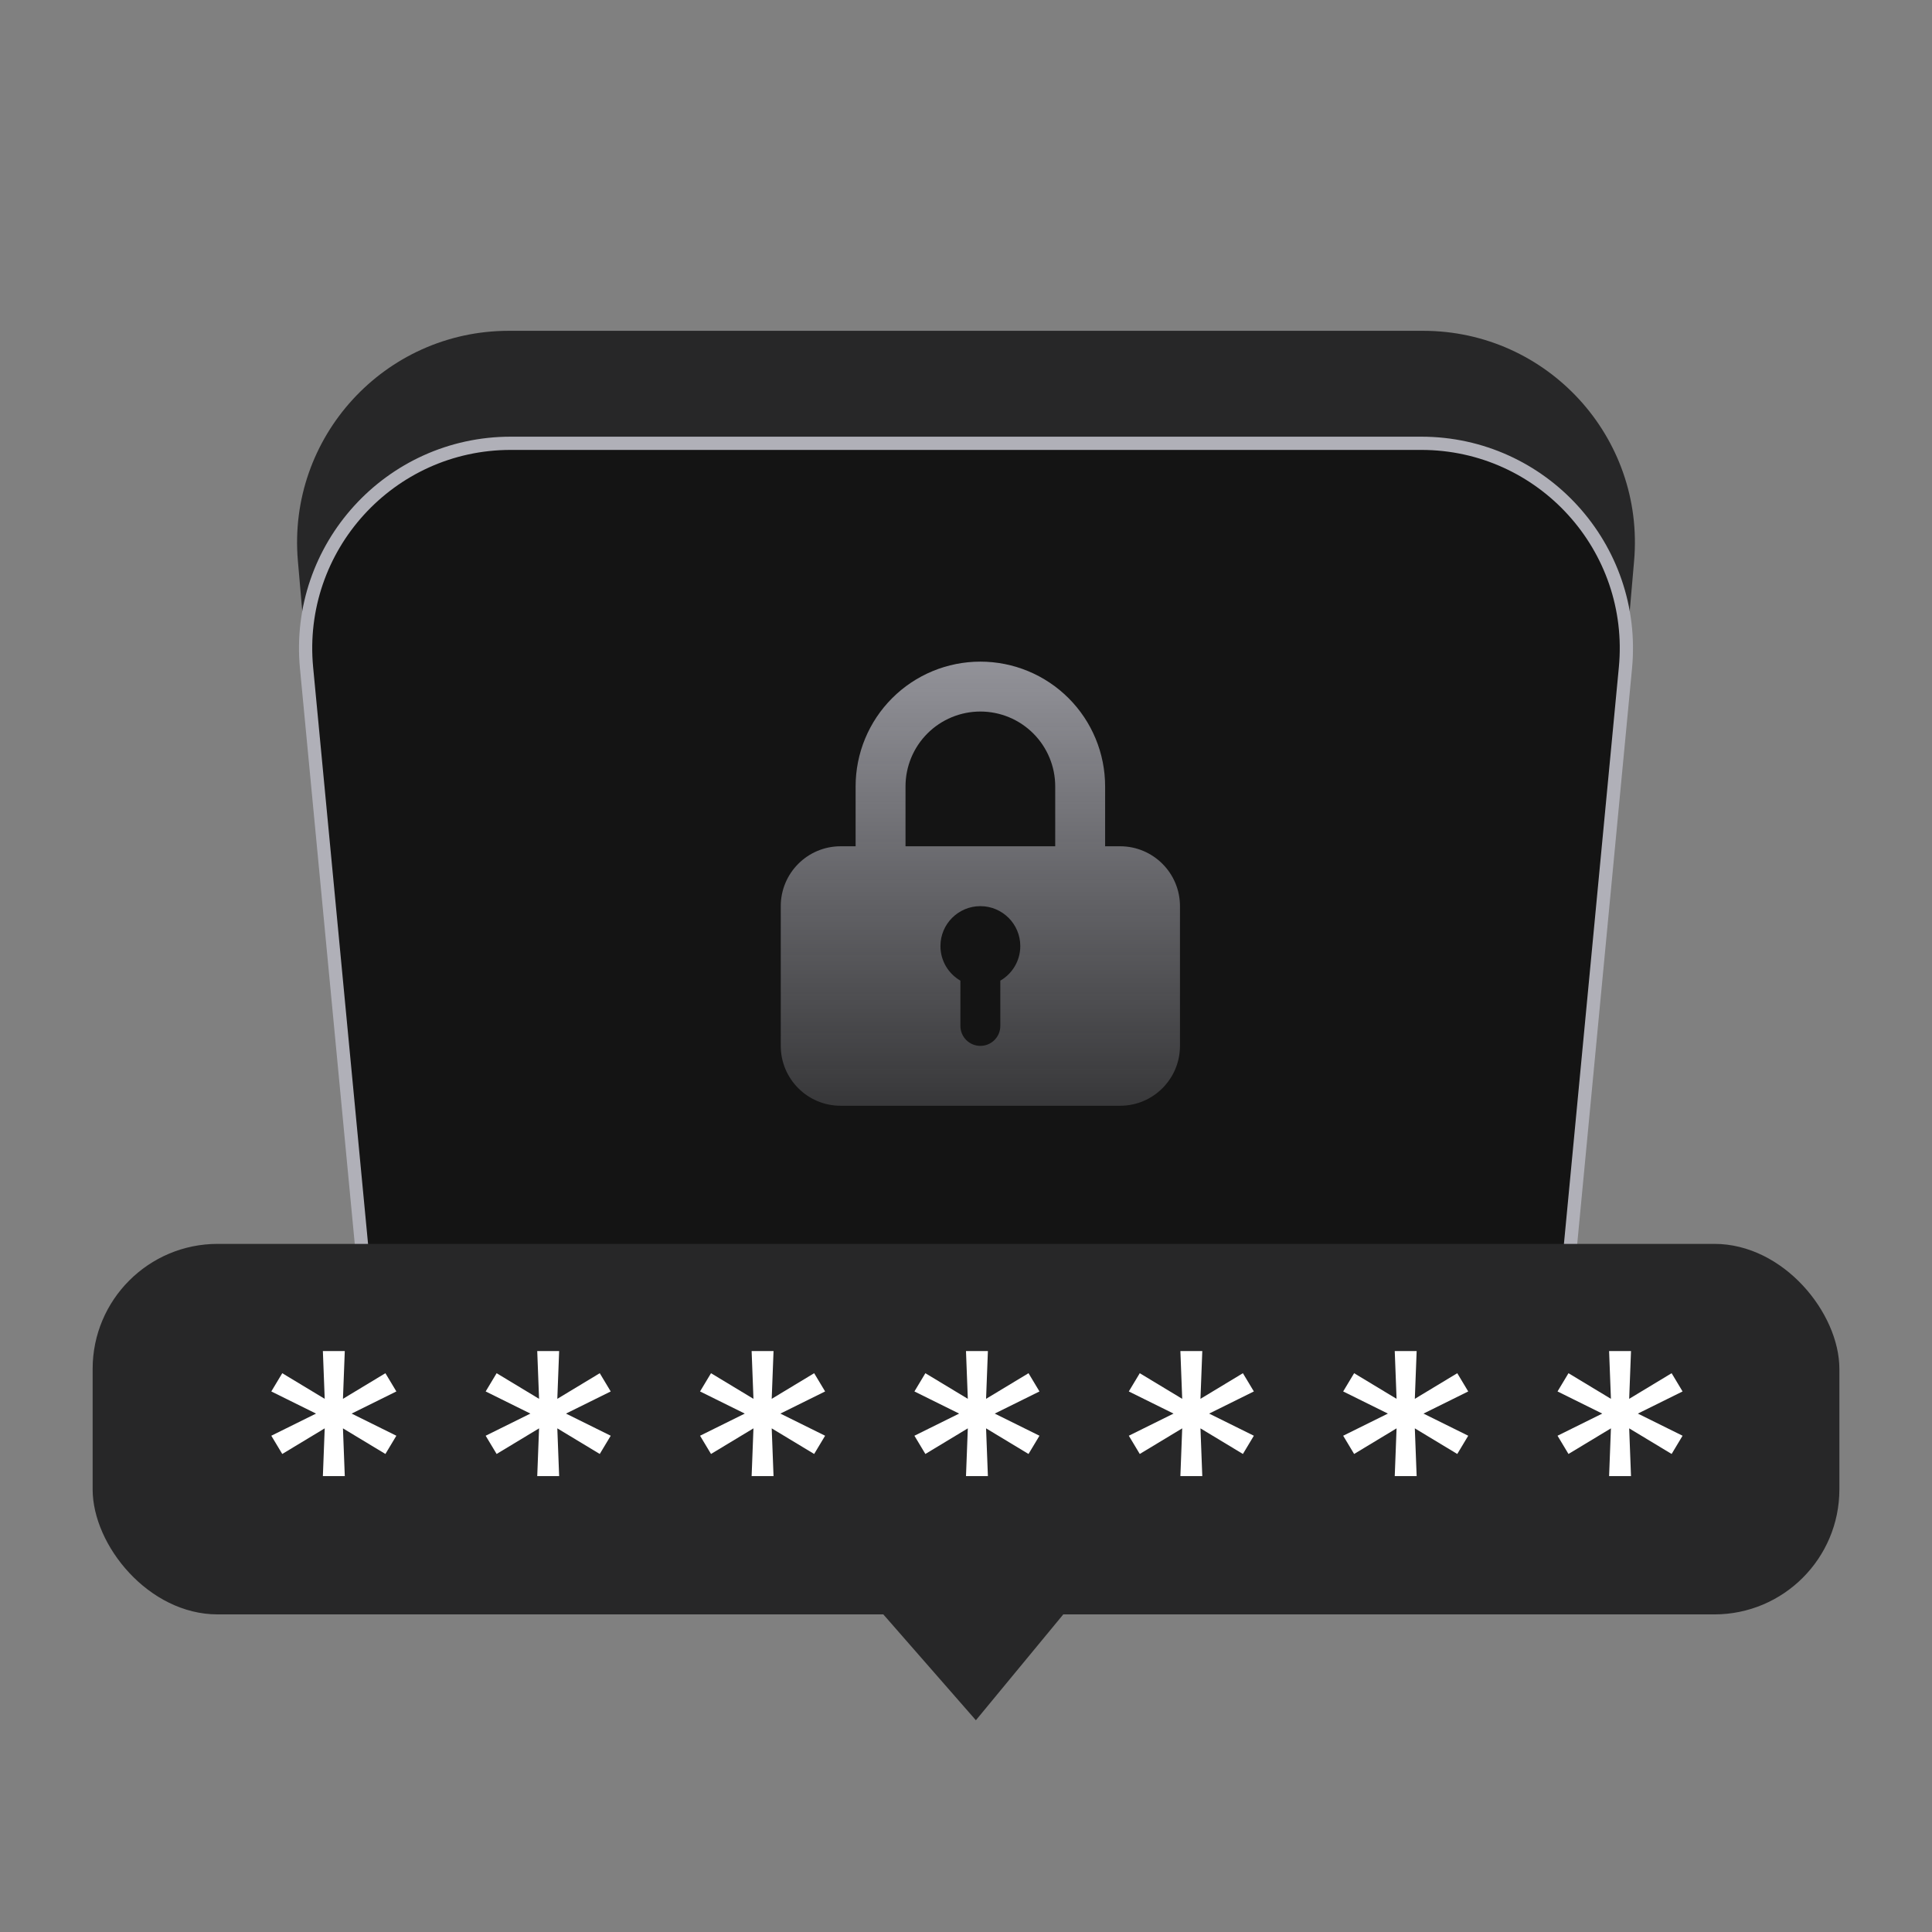 <svg width="218" height="218" viewBox="0 0 218 218" fill="none" xmlns="http://www.w3.org/2000/svg">
<rect x="0" y="0" width="218" height="218" fill="#808080" stroke="none"/>
<path d="M33.613 63.288C32.399 49.33 43.402 37.328 57.413 37.328H160.585C174.596 37.328 185.6 49.33 184.386 63.288L176.595 152.877C175.522 165.223 165.187 174.698 152.795 174.698H65.204C52.812 174.698 42.477 165.223 41.403 152.877L33.613 63.288Z" fill="#272728"/>
<path d="M34.59 75.358C33.296 61.771 43.98 50.02 57.629 50.02H160.369C174.018 50.02 184.703 61.771 183.409 75.358L176.014 153.002C174.883 164.88 164.907 173.952 152.975 173.952H65.024C53.092 173.952 43.116 164.88 41.984 153.002L34.59 75.358Z" fill="#141414" stroke="#B0B0B8" stroke-width="1.493"/>
<path fill-rule="evenodd" clip-rule="evenodd" d="M96.544 88.733V95.49H94.855C91.123 95.49 88.098 98.515 88.098 102.247V118.013C88.098 121.745 91.123 124.77 94.855 124.77H126.387C130.119 124.77 133.144 121.745 133.144 118.013V102.247C133.144 98.515 130.119 95.49 126.387 95.49H124.698V88.733C124.698 85 123.214 81.419 120.575 78.779C117.935 76.139 114.354 74.656 110.621 74.656C106.887 74.656 103.307 76.139 100.667 78.779C98.027 81.419 96.544 85 96.544 88.733ZM110.621 80.287C108.381 80.287 106.232 81.177 104.648 82.761C103.064 84.345 102.175 86.493 102.175 88.733V95.49H119.067V88.733C119.067 86.493 118.177 84.345 116.593 82.761C115.009 81.177 112.861 80.287 110.621 80.287ZM115.126 106.751C115.126 108.419 114.219 109.875 112.872 110.654V115.761C112.872 117.005 111.864 118.013 110.62 118.013C109.376 118.013 108.367 117.005 108.367 115.761V110.653C107.022 109.874 106.116 108.418 106.116 106.751C106.116 104.264 108.133 102.247 110.621 102.247C113.109 102.247 115.126 104.264 115.126 106.751Z" fill="url(#paint0_linear_2049_85617)"/>
<rect x="10.453" y="140.355" width="197.096" height="41.808" rx="14.11" fill="#272728"/>
<path d="M97.059 179.176H122.442L110.116 194.107L97.059 179.176Z" fill="#272728"/>
<path d="M36.432 166.559L36.639 161.17L31.849 164.061L30.613 162.003L35.66 159.504L30.613 157.006L31.849 154.948L36.639 157.839L36.432 152.449H38.904L38.698 157.839L43.488 154.948L44.724 157.006L39.677 159.504L44.724 162.003L43.488 164.061L38.698 161.17L38.904 166.559H36.432Z" fill="white"/>
<path d="M60.62 166.559L60.826 161.17L56.037 164.061L54.801 162.003L59.847 159.504L54.801 157.006L56.037 154.948L60.826 157.839L60.62 152.449H63.092L62.886 157.839L67.675 154.948L68.911 157.006L63.864 159.504L68.911 162.003L67.675 164.061L62.886 161.17L63.092 166.559H60.62Z" fill="white"/>
<path d="M84.811 166.559L85.017 161.17L80.228 164.061L78.992 162.003L84.039 159.504L78.992 157.006L80.228 154.948L85.017 157.839L84.811 152.449H87.283L87.077 157.839L91.867 154.948L93.103 157.006L88.056 159.504L93.103 162.003L91.867 164.061L87.077 161.17L87.283 166.559H84.811Z" fill="white"/>
<path d="M108.999 166.559L109.205 161.17L104.416 164.061L103.18 162.003L108.226 159.504L103.18 157.006L104.416 154.948L109.205 157.839L108.999 152.449H111.471L111.265 157.839L116.054 154.948L117.29 157.006L112.243 159.504L117.29 162.003L116.054 164.061L111.265 161.17L111.471 166.559H108.999Z" fill="white"/>
<path d="M133.19 166.559L133.396 161.17L128.607 164.061L127.371 162.003L132.418 159.504L127.371 157.006L128.607 154.948L133.396 157.839L133.19 152.449H135.662L135.456 157.839L140.245 154.948L141.481 157.006L136.435 159.504L141.481 162.003L140.245 164.061L135.456 161.17L135.662 166.559H133.19Z" fill="white"/>
<path d="M157.378 166.559L157.584 161.17L152.795 164.061L151.559 162.003L156.605 159.504L151.559 157.006L152.795 154.948L157.584 157.839L157.378 152.449H159.85L159.644 157.839L164.433 154.948L165.669 157.006L160.622 159.504L165.669 162.003L164.433 164.061L159.644 161.17L159.85 166.559H157.378Z" fill="white"/>
<path d="M181.565 166.559L181.771 161.17L176.982 164.061L175.746 162.003L180.793 159.504L175.746 157.006L176.982 154.948L181.771 157.839L181.565 152.449H184.037L183.831 157.839L188.62 154.948L189.856 157.006L184.81 159.504L189.856 162.003L188.62 164.061L183.831 161.17L184.037 166.559H181.565Z" fill="white"/>
<defs>
<linearGradient id="paint0_linear_2049_85617" x1="110.621" y1="58.232" x2="110.621" y2="144.45" gradientUnits="userSpaceOnUse">
<stop stop-color="#B0B0B8"/>
<stop offset="1" stop-color="#B0B0B8" stop-opacity="0"/>
</linearGradient>
</defs>
</svg>
